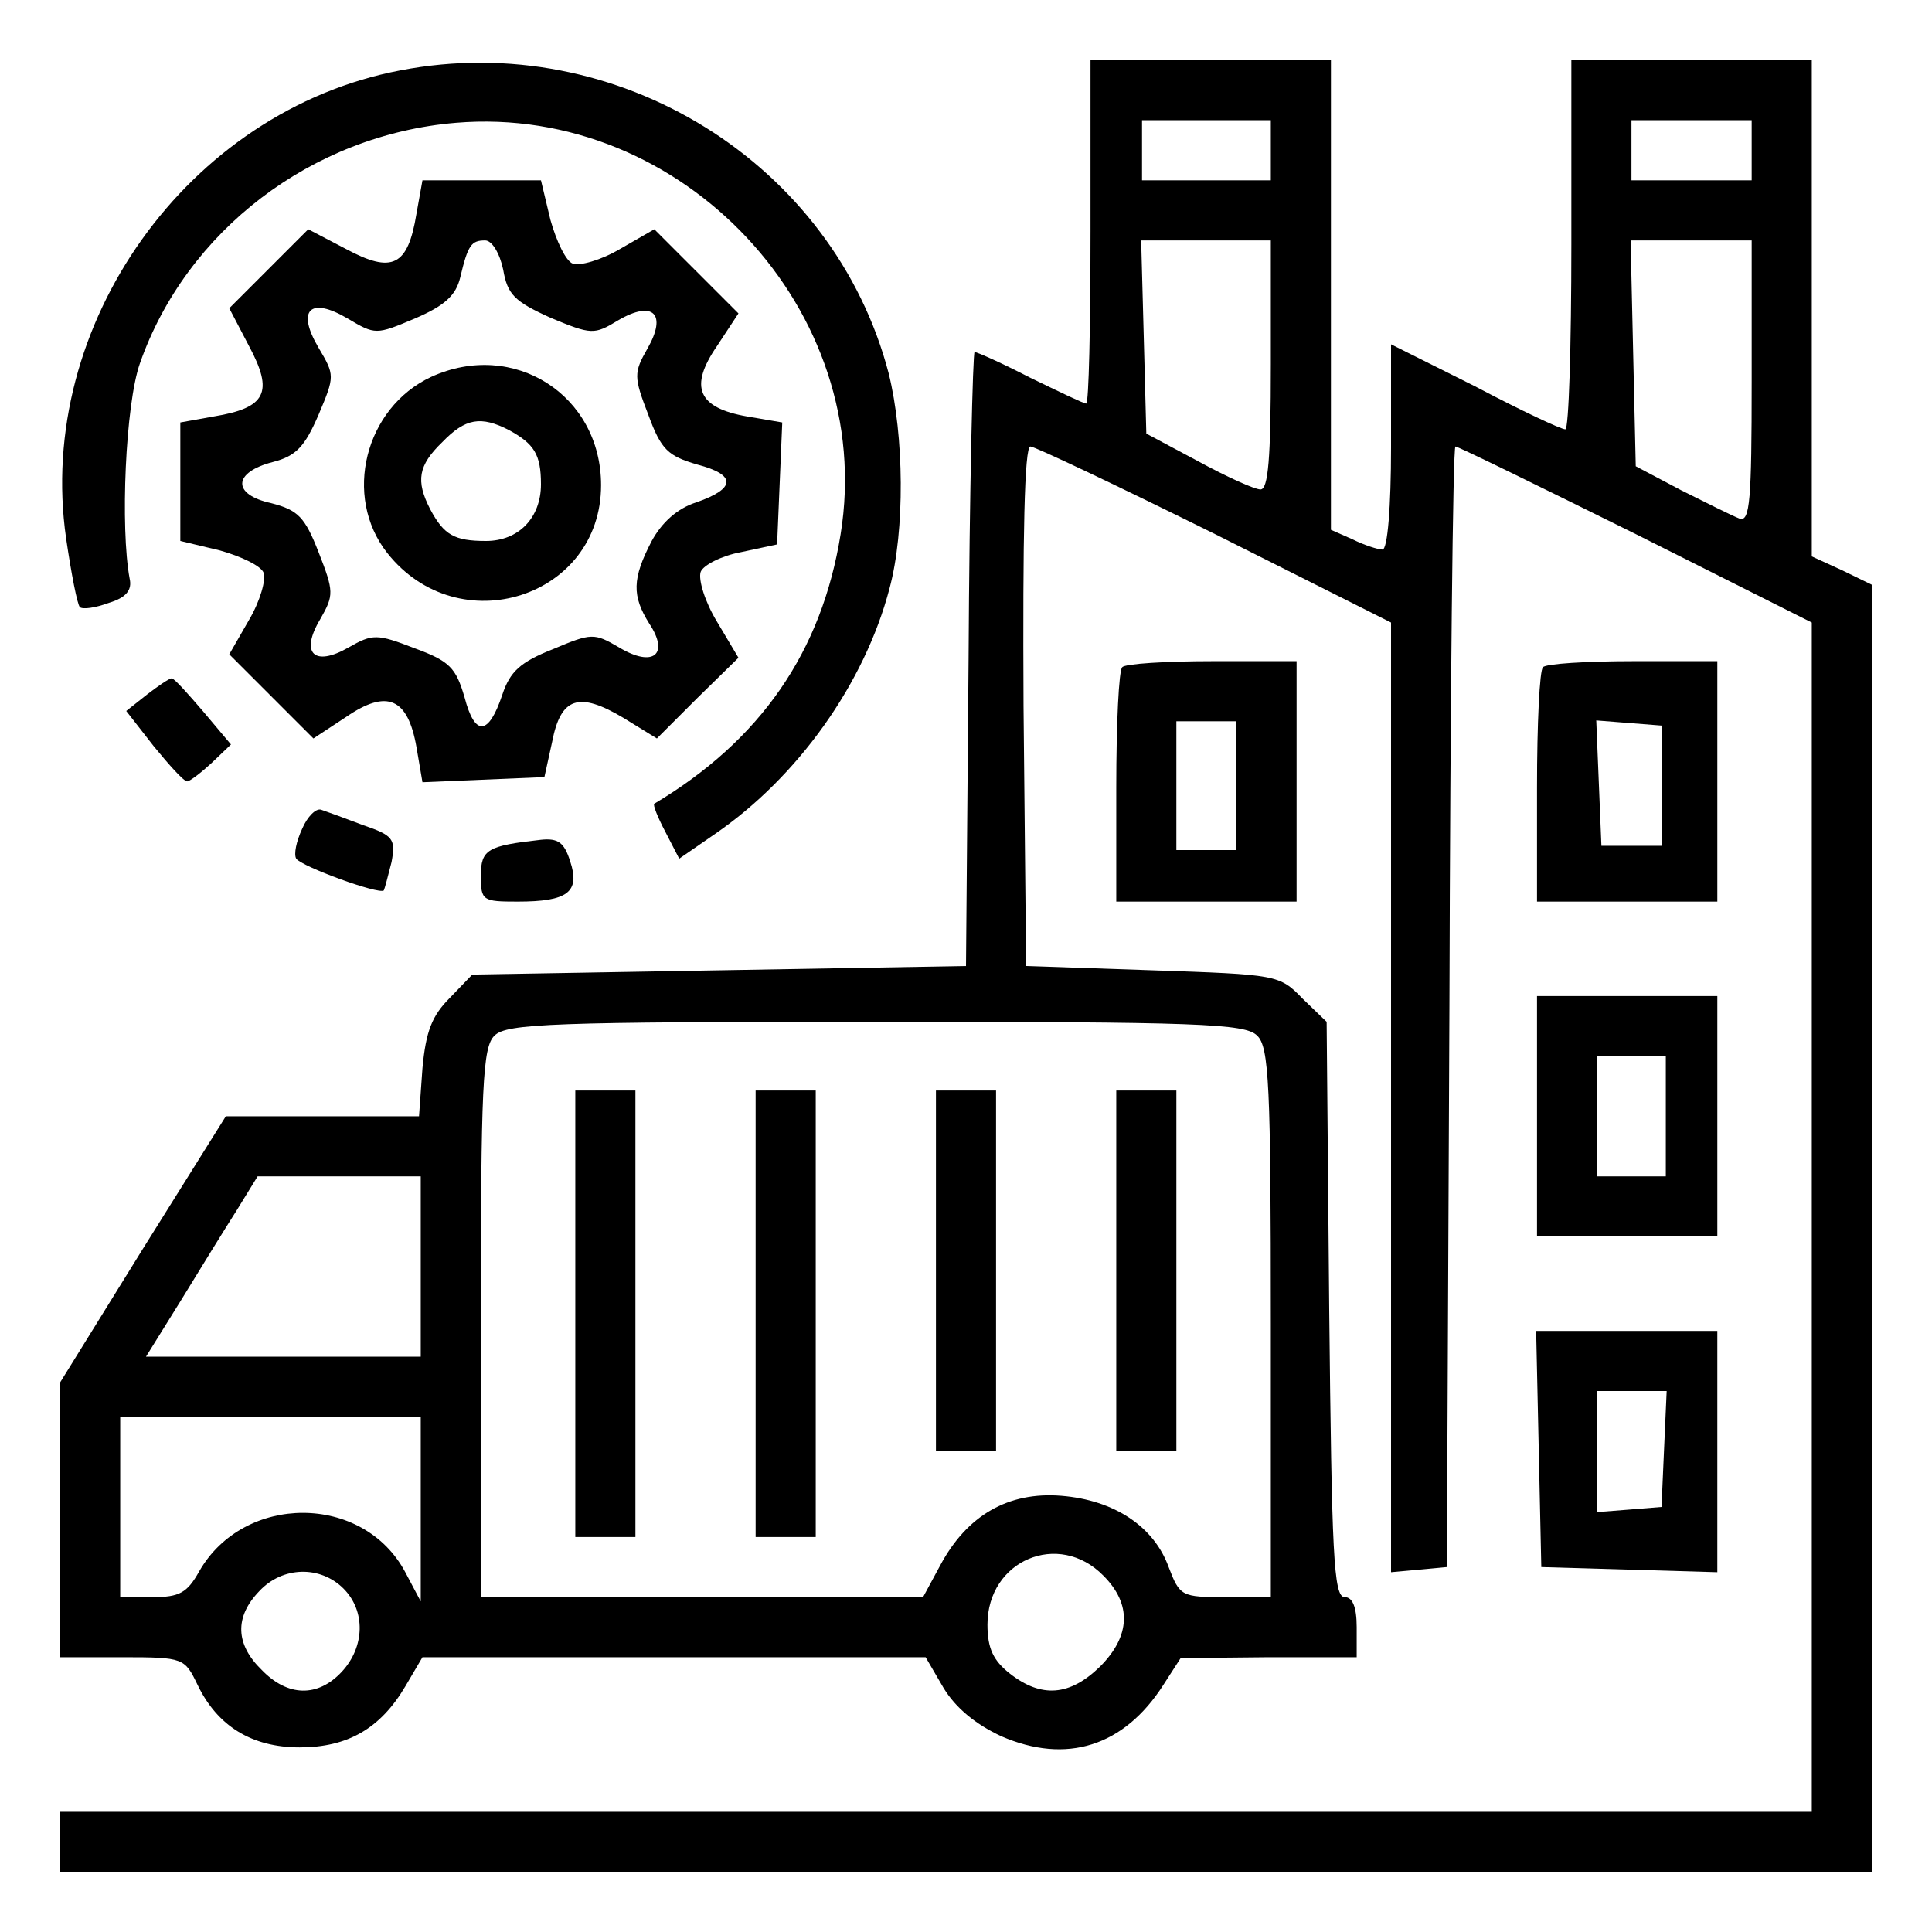 <?xml version="1.0" standalone="no"?>
<!DOCTYPE svg PUBLIC "-//W3C//DTD SVG 20010904//EN"
 "http://www.w3.org/TR/2001/REC-SVG-20010904/DTD/svg10.dtd">
<svg version="1.0" xmlns="http://www.w3.org/2000/svg"
 width="225pt" height="225pt" viewBox="0 0 225 225"
 preserveAspectRatio="xMidYMid meet">

<g transform="translate(0,225) scale(0.1,-0.1)"
fill="#000000" stroke="none">
<path d="M466 2168 c-247 -47 -425 -296 -389 -545 6 -41 13 -77 16 -80 3 -3
18 -1 34 5 20 6 27 15 24 28 -11 59 -5 203 12 251 54 154 200 266 368 280 264
22 490 -219 448 -479 -22 -137 -93 -240 -217 -314 -2 -1 4 -16 13 -33 l16 -31
42 29 c96 66 174 175 203 286 18 67 17 177 -1 250 -64 245 -316 402 -569 353z"/>
<path d="M1270 1980 c0 -110 -2 -200 -5 -200 -3 0 -32 14 -65 30 -33 17 -62
30 -65 30 -2 0 -6 -161 -7 -357 l-3 -358 -287 -5 -288 -5 -26 -27 c-21 -21
-28 -39 -32 -82 l-4 -56 -113 0 -112 0 -97 -155 -96 -155 0 -160 0 -160 73 0
c71 0 72 -1 87 -32 23 -48 63 -73 119 -73 56 0 94 22 123 71 l20 34 293 0 293
0 21 -36 c14 -23 37 -42 67 -56 76 -33 143 -12 189 60 l20 31 103 1 102 0 0
35 c0 24 -5 35 -14 35 -13 0 -15 50 -18 335 l-3 335 -28 27 c-27 28 -30 28
-175 33 l-147 5 -3 303 c-1 198 1 302 8 302 5 0 102 -46 215 -102 l205 -103 0
-553 0 -553 33 3 32 3 3 653 c1 358 4 652 7 652 3 0 97 -46 210 -102 l205
-103 0 -692 0 -693 -1020 0 -1020 0 0 -35 0 -35 1055 0 1055 0 0 750 0 749
-35 17 -35 16 0 289 0 289 -140 0 -140 0 0 -215 c0 -118 -3 -215 -7 -215 -5 0
-52 22 -105 50 l-98 49 0 -120 c0 -69 -4 -119 -10 -119 -5 0 -21 5 -35 12
l-25 11 0 274 0 273 -140 0 -140 0 0 -200z m210 95 l0 -35 -75 0 -75 0 0 35 0
35 75 0 75 0 0 -35z m560 0 l0 -35 -70 0 -70 0 0 35 0 35 70 0 70 0 0 -35z
m-560 -250 c0 -109 -3 -145 -12 -145 -7 0 -40 15 -73 33 l-60 32 -3 113 -3
112 76 0 75 0 0 -145z m560 -20 c0 -137 -2 -163 -14 -159 -8 3 -38 18 -68 33
l-53 28 -3 131 -3 132 71 0 70 0 0 -165z m-576 -761 c14 -13 16 -58 16 -335
l0 -319 -53 0 c-51 0 -53 1 -66 35 -17 47 -63 78 -125 83 -62 5 -110 -23 -141
-81 l-20 -37 -257 0 -258 0 0 319 c0 277 2 322 16 335 14 14 68 16 444 16 376
0 430 -2 444 -16z m-974 -269 l0 -105 -160 0 -160 0 41 66 c22 36 51 83 65
105 l24 39 95 0 95 0 0 -105z m0 -282 l0 -108 -18 34 c-49 92 -188 92 -240 1
-14 -25 -23 -30 -54 -30 l-38 0 0 105 0 105 175 0 175 0 0 -107z m795 -78 c33
-33 32 -70 -4 -106 -35 -34 -68 -37 -105 -8 -19 15 -26 29 -26 57 0 75 83 110
135 57z m-885 -15 c26 -26 25 -68 -2 -97 -28 -30 -63 -29 -93 2 -31 30 -32 62
-3 92 27 29 71 30 98 3z"/>
<path d="M670 720 l0 -260 35 0 35 0 0 260 0 260 -35 0 -35 0 0 -260z"/>
<path d="M880 720 l0 -260 35 0 35 0 0 260 0 260 -35 0 -35 0 0 -260z"/>
<path d="M1090 770 l0 -210 35 0 35 0 0 210 0 210 -35 0 -35 0 0 -210z"/>
<path d="M1300 770 l0 -210 35 0 35 0 0 210 0 210 -35 0 -35 0 0 -210z"/>
<path d="M485 2001 c-10 -61 -28 -70 -82 -41 l-44 23 -46 -46 -46 -46 23 -44
c29 -54 20 -72 -41 -82 l-39 -7 0 -69 0 -69 46 -11 c25 -7 48 -18 51 -26 3 -8
-4 -33 -17 -55 l-23 -40 49 -49 49 -49 38 25 c48 33 72 22 82 -35 l7 -41 71 3
71 3 9 41 c10 52 31 59 83 28 l39 -24 47 47 48 47 -25 42 c-14 23 -22 49 -19
58 3 8 25 19 47 23 l42 9 3 71 3 71 -41 7 c-57 10 -68 34 -35 82 l25 38 -49
49 -49 49 -40 -23 c-22 -13 -47 -20 -55 -17 -8 3 -19 26 -26 51 l-11 46 -69 0
-69 0 -7 -39z m101 -65 c5 -29 13 -37 55 -56 48 -20 51 -20 79 -3 41 24 57 7
34 -33 -16 -28 -16 -33 1 -77 15 -41 23 -48 57 -58 46 -12 45 -28 -1 -44 -22
-7 -40 -23 -52 -45 -23 -44 -23 -64 -3 -96 24 -36 5 -52 -35 -28 -29 17 -32
17 -77 -2 -38 -15 -50 -26 -59 -53 -16 -48 -32 -49 -44 -3 -10 34 -17 42 -58
57 -44 17 -49 17 -77 1 -40 -23 -57 -7 -33 33 16 28 16 32 -2 78 -16 41 -24
49 -55 57 -46 10 -45 36 2 48 27 7 37 18 53 55 19 45 19 46 0 78 -26 44 -10
60 34 34 32 -19 33 -19 78 0 35 15 48 27 53 48 9 38 13 43 29 43 8 0 17 -15
21 -34z"/>
<path d="M502 1811 c-77 -36 -103 -139 -51 -205 83 -105 249 -52 249 79 0 105
-102 170 -198 126z m91 -62 c29 -16 37 -28 37 -63 0 -39 -26 -66 -64 -66 -37
0 -49 7 -65 37 -17 33 -14 51 14 78 27 28 45 31 78 14z"/>
<path d="M1307 1473 c-4 -3 -7 -66 -7 -140 l0 -133 105 0 105 0 0 140 0 140
-98 0 c-54 0 -102 -3 -105 -7z m133 -138 l0 -75 -35 0 -35 0 0 75 0 75 35 0
35 0 0 -75z"/>
<path d="M1797 1473 c-4 -3 -7 -66 -7 -140 l0 -133 105 0 105 0 0 140 0 140
-98 0 c-54 0 -102 -3 -105 -7z m138 -138 l0 -70 -35 0 -35 0 -3 73 -3 73 38
-3 38 -3 0 -70z"/>
<path d="M171 1441 l-24 -19 32 -41 c18 -22 35 -41 39 -41 3 0 16 10 28 21
l23 22 -32 38 c-18 21 -34 39 -37 39 -3 0 -16 -9 -29 -19z"/>
<path d="M352 1285 c-7 -15 -10 -30 -7 -35 6 -9 96 -42 102 -37 1 2 5 17 9 33
5 27 2 31 -33 43 -21 8 -43 16 -49 18 -6 2 -16 -8 -22 -22z"/>
<path d="M630 1272 c-62 -7 -70 -11 -70 -42 0 -29 2 -30 43 -30 58 0 73 11 61
47 -7 22 -14 27 -34 25z"/>
<path d="M1790 950 l0 -140 105 0 105 0 0 140 0 140 -105 0 -105 0 0 -140z
m150 0 l0 -70 -40 0 -40 0 0 70 0 70 40 0 40 0 0 -70z"/>
<path d="M1792 563 l3 -138 103 -3 102 -3 0 141 0 140 -105 0 -106 0 3 -137z
m146 0 l-3 -68 -37 -3 -38 -3 0 70 0 71 40 0 41 0 -3 -67z"/>
</g>
</svg>
